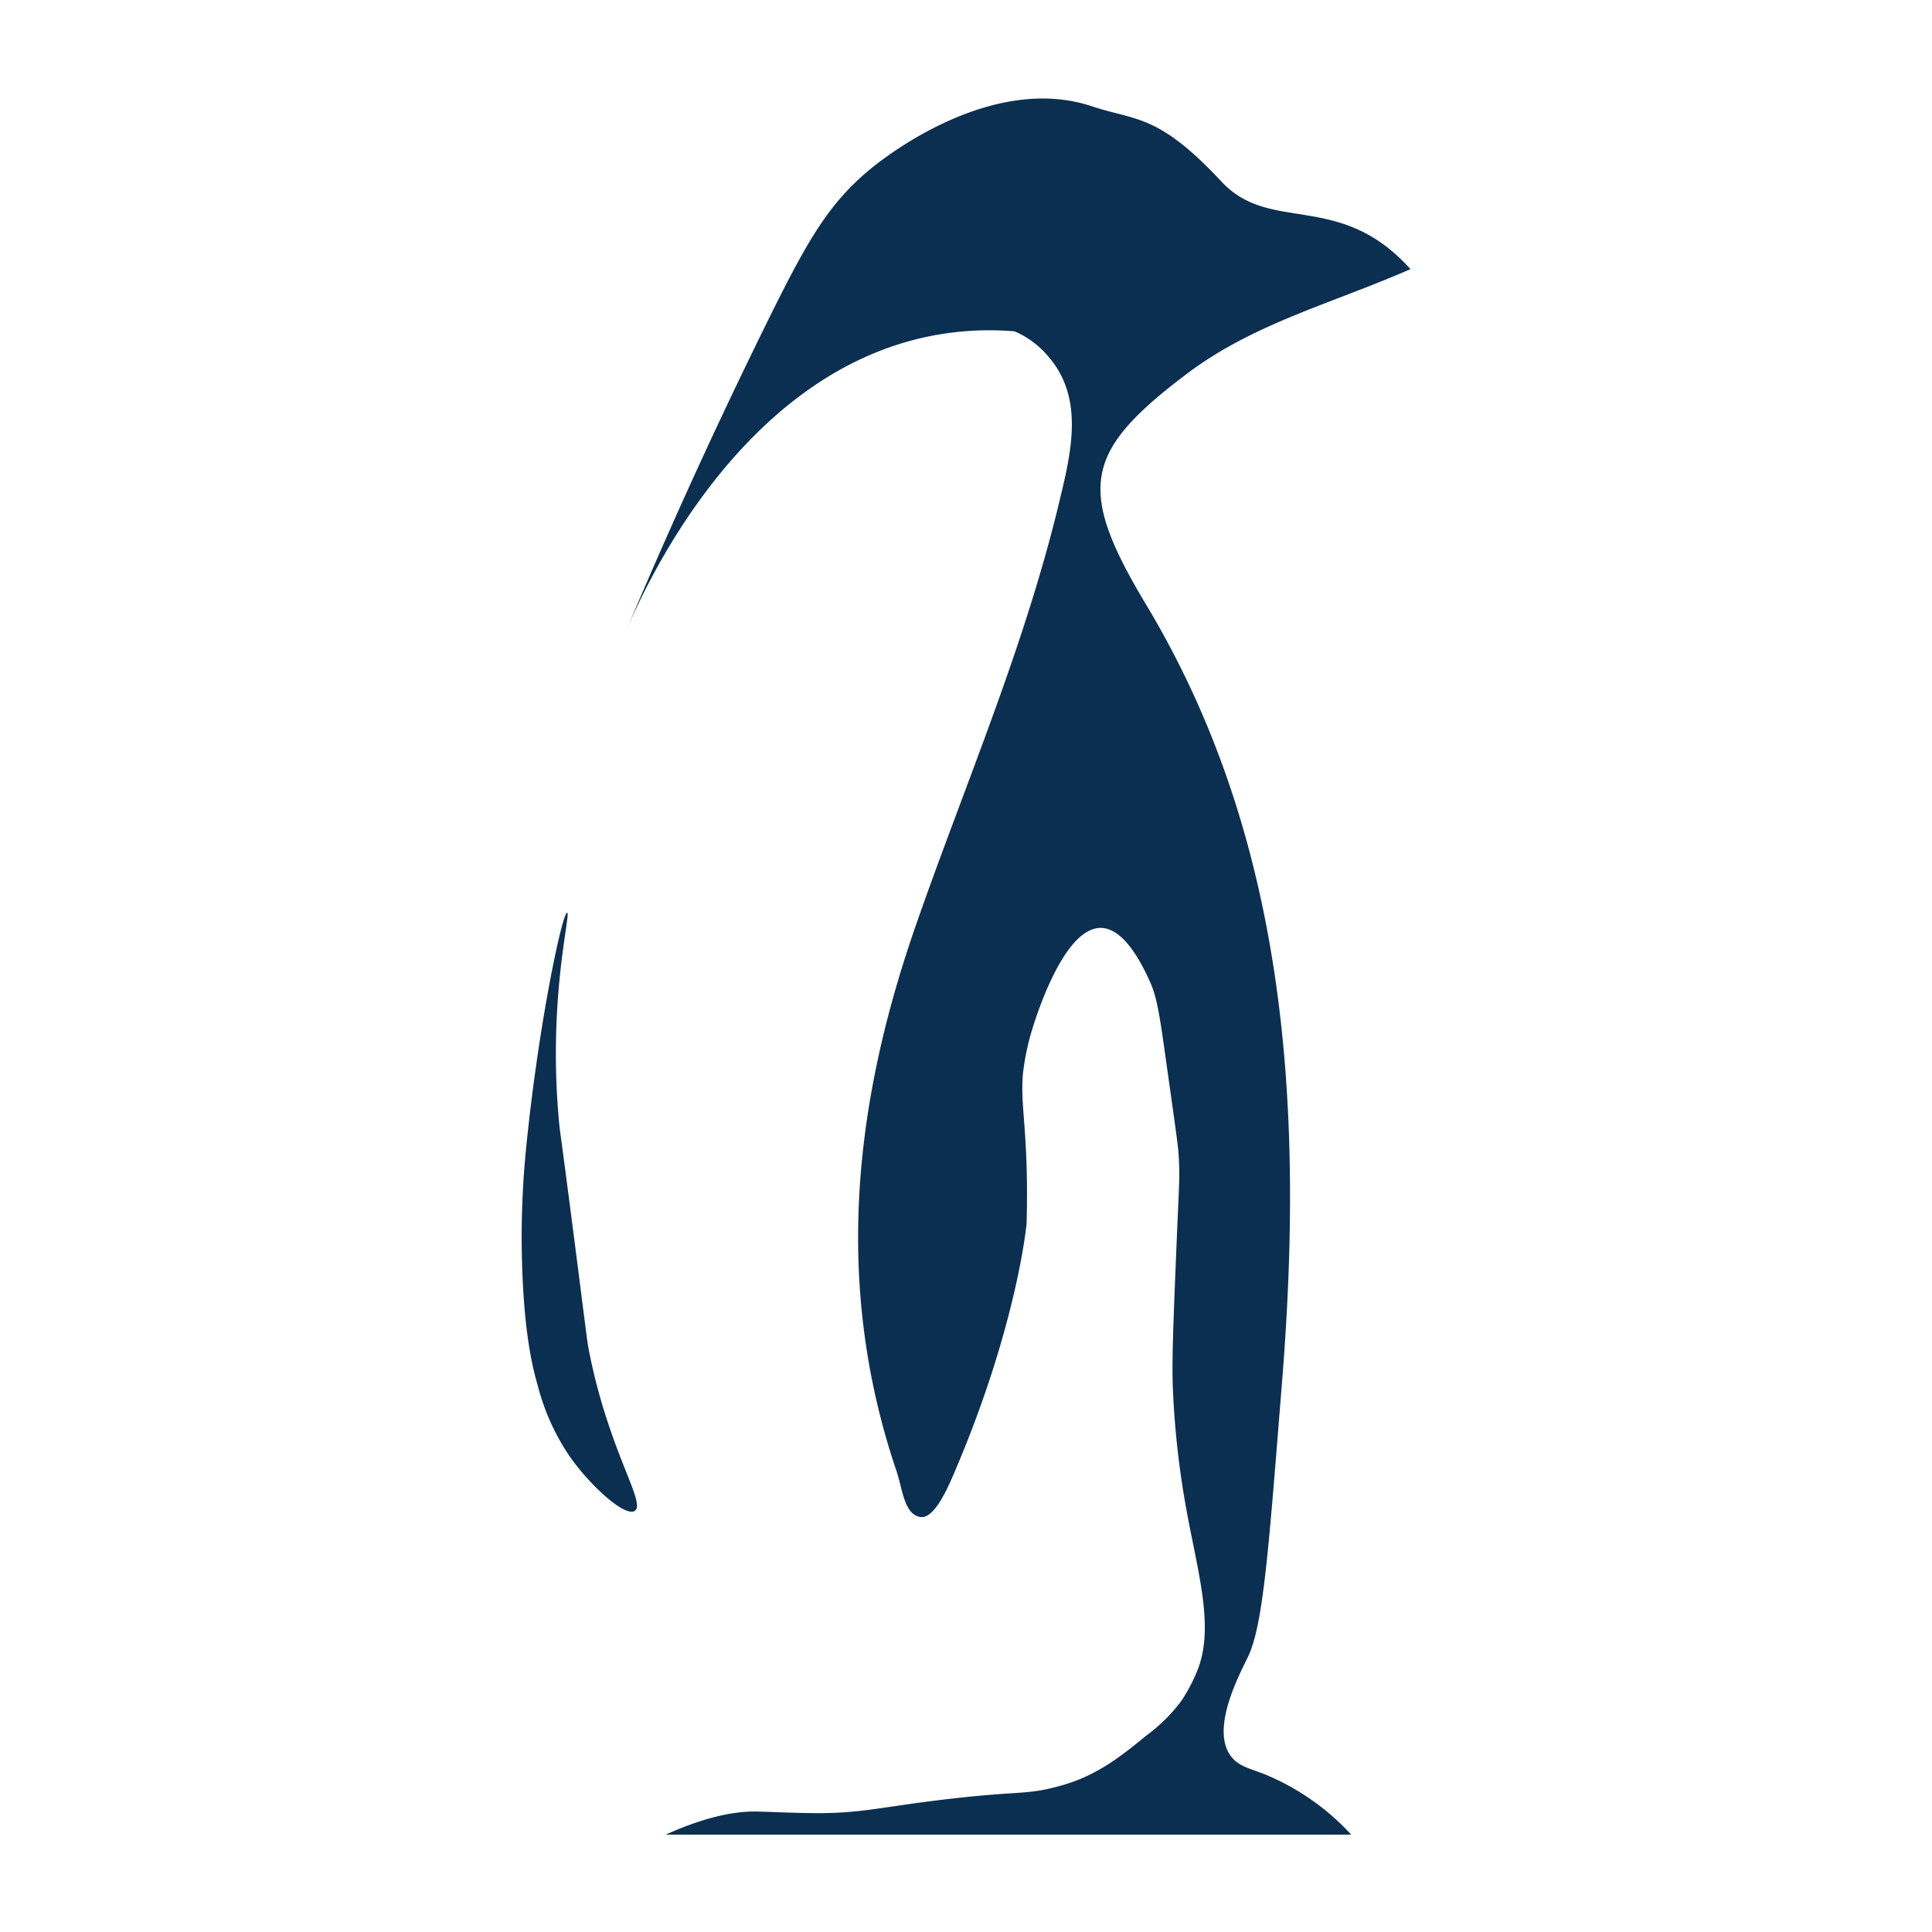 <?xml version="1.0" encoding="UTF-8" standalone="no"?>
<!--suppress ALL -->
<svg
   xmlns:dc="http://purl.org/dc/elements/1.1/"
   xmlns:cc="http://creativecommons.org/ns#"
   xmlns:rdf="http://www.w3.org/1999/02/22-rdf-syntax-ns#"
   xmlns:svg="http://www.w3.org/2000/svg"
   xmlns="http://www.w3.org/2000/svg"
   xmlns:sodipodi="http://sodipodi.sourceforge.net/DTD/sodipodi-0.dtd"
   xmlns:inkscape="http://www.inkscape.org/namespaces/inkscape"
   id="Layer_1"
   data-name="Layer 1"
   viewBox="0 0 512 512"
   version="1.1"
   sodipodi:docname="Pingouin.svg"
   width="512"
   height="512"
   inkscape:export-filename="C:\Users\ThomasBOULLIER\Projects\champagne\public\icons\mstile-150x150.png"
   inkscape:export-xdpi="28.120001"
   inkscape:export-ydpi="28.120001"
   inkscape:version="0.92.4 (5da689c313, 2019-01-14)">
  <sodipodi:namedview
     pagecolor="#ffffff"
     bordercolor="#666666"
     borderopacity="1"
     objecttolerance="10"
     gridtolerance="10"
     guidetolerance="10"
     inkscape:pageopacity="0"
     inkscape:pageshadow="2"
     inkscape:window-width="958"
     inkscape:window-height="1008"
     id="namedview13"
     showgrid="false"
     inkscape:zoom="0.54148312"
     inkscape:cx="287.56505"
     inkscape:cy="-24.17396"
     inkscape:window-x="-7"
     inkscape:window-y="0"
     inkscape:window-maximized="0"
     inkscape:current-layer="Layer_1" />
  <defs
     id="defs4">
    <style
       id="style2">.cls-1{fill:#0b2f51;}</style>
  </defs>
  <title
     id="title6">Pingouin</title>
  <g
     id="g19"
     transform="matrix(2.112,0,0,2.112,138.326,-595.091)">
    <path
       style="fill:#0b2f51"
       inkscape:connector-curvature="0"
       id="path8"
       d="m 111.49,315.54 c -10.21,4.44 -19.75,6.85 -28.1,13.16 -12.84,9.71 -13.84,14.34 -5.08,28.92 17.59,29.28 19.87,62.77 17.06,97.61 -1.64,20.27 -2.29,30.42 -4.31,34.51 -1,2.1 -4.61,8.78 -2.19,12.27 0.92,1.33 2.26,1.6 4.13,2.31 a 30.45,30.45 0 0 1 11.05,7.65 h -86 c 5.65,-2.55 9.41,-3 11.86,-2.88 0.7,0 3,0.13 6.29,0.18 6.14,0.1 8.53,-0.72 16.82,-1.71 9.77,-1.16 10.21,-0.49 14.73,-1.77 4.52,-1.28 7.56,-3.77 10.65,-6.29 a 21,21 0 0 0 4.31,-4.27 20.54,20.54 0 0 0 2.22,-4.33 c 1.88,-5.36 -0.19,-12.13 -1.58,-19.83 a 109.89,109.89 0 0 1 -1.69,-15.44 c -0.11,-3.42 0.08,-8.14 0.47,-17.57 0.31,-7.6 0.43,-8.31 0.29,-11 -0.07,-1.34 -0.14,-1.84 -1.75,-13.24 -0.65,-4.6 -1,-6.94 -1.86,-8.85 -0.79,-1.72 -3.05,-6.68 -6.12,-6.77 -4.85,-0.14 -8.44,12 -8.73,12.94 a 30.35,30.35 0 0 0 -1.11,5.48 c -0.34,4.19 0.77,7.42 0.47,18.68 0,0 -1.17,12.83 -9.09,31.3 -0.89,2.09 -2.53,5.75 -4.21,5.52 -2.07,-0.28 -2.27,-3.54 -3,-5.69 -7.9,-23.26 -5.45,-46.06 2.44,-68.66 6.25,-17.93 13.8,-35.19 18.21,-54.07 1.49,-6.16 2.57,-12.33 -1.59,-17.16 a 11.36,11.36 0 0 0 -4.28,-3.2 38.09,38.09 0 0 0 -10.52,0.59 c -24.21,4.81 -36.2,32.2 -38.4,37.44 6.77,-16.1 13,-29.27 17.82,-39.06 5.09,-10.32 7.74,-15 13.1,-19.4 1.66,-1.36 15.08,-12 27.71,-7.81 5.52,1.85 8.28,0.88 16.27,9.46 3.18,3.42 7.09,3.59 10.84,4.25 4.47,0.73 8.62,2.01 12.87,6.73 z"
       class="cls-1" />
    <path
       style="fill:#0b2f51"
       inkscape:connector-curvature="0"
       id="path10"
       d="m 5.67,396.29 c 0.52,0.09 -2.48,10.95 -1,26.43 0.13,1.3 0.08,0.48 2,15.37 1.55,12.11 1.51,12 1.75,13.24 2.49,12.58 7.15,18.93 5.76,20 -1.19,0.87 -5.57,-3.07 -8.21,-6.84 a 28.31,28.31 0 0 1 -4,-8.91 c -0.53,-1.81 -1.58,-5.78 -1.91,-13.91 a 112.71,112.71 0 0 1 0.34,-14.57 c 1.49,-15.96 4.66,-30.91 5.27,-30.81 z"
       class="cls-1" />
  </g>
</svg>
